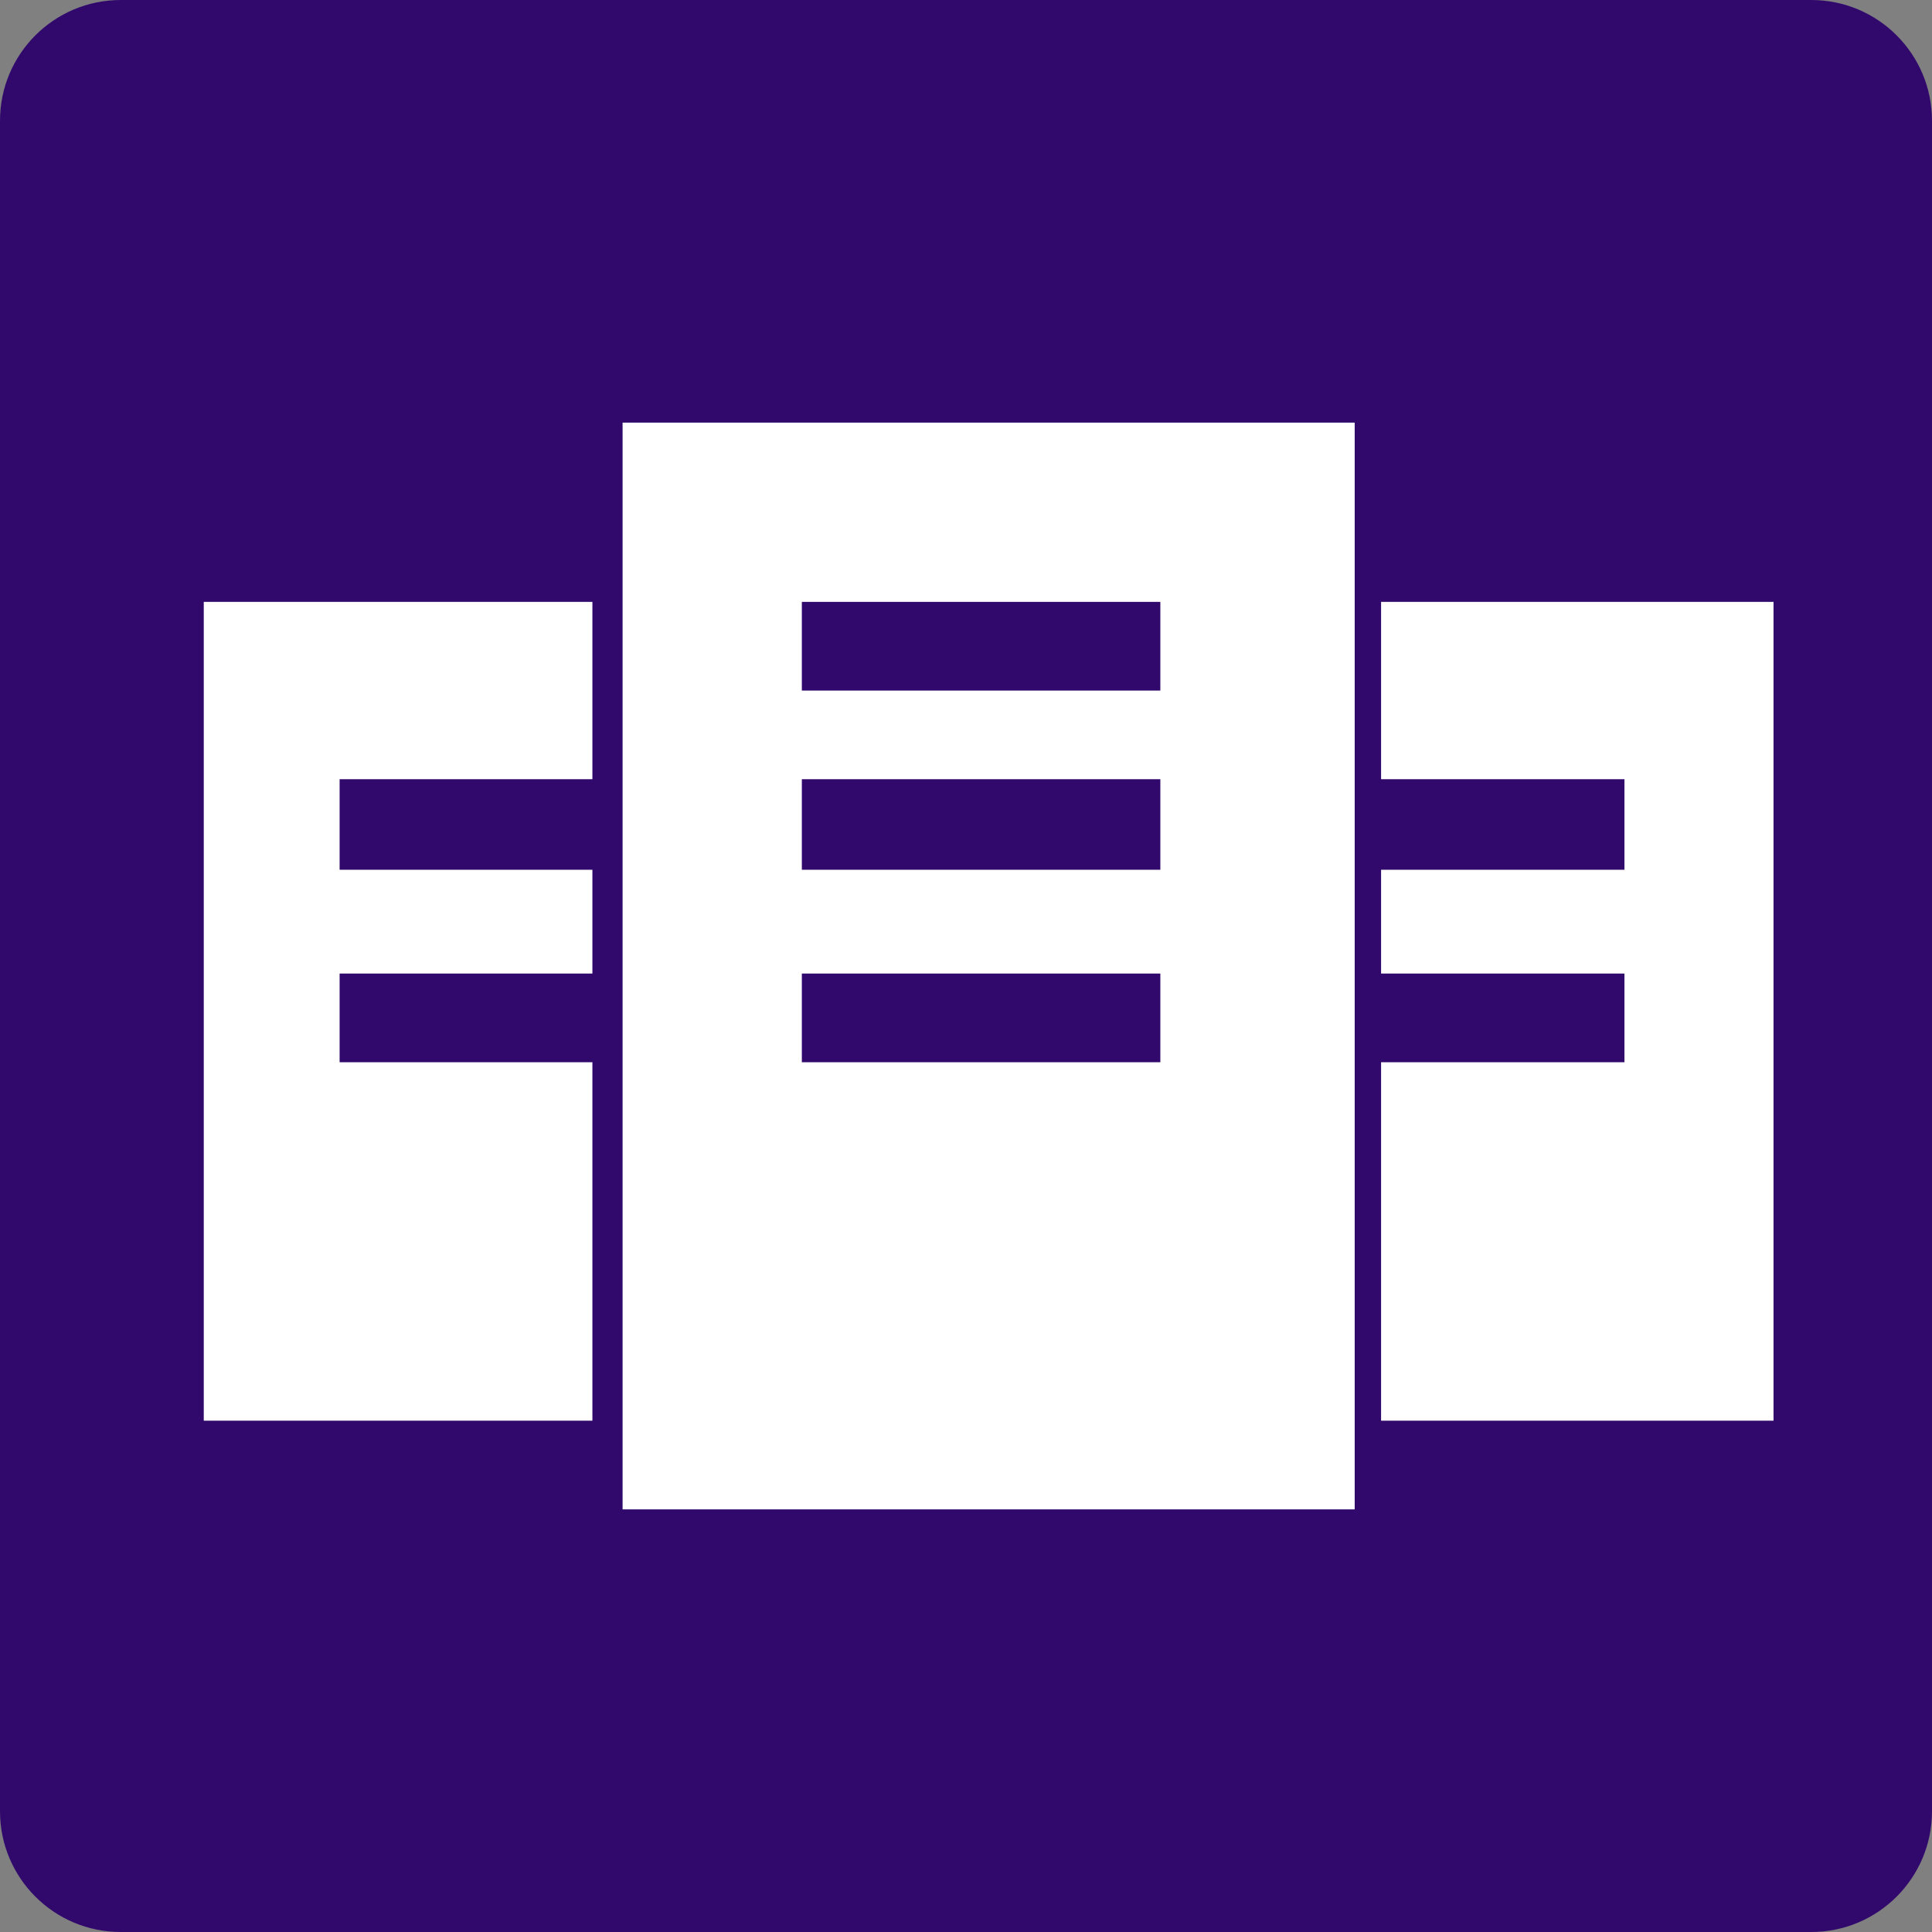 <?xml version="1.0" encoding="UTF-8" standalone="no"?>
<!DOCTYPE svg PUBLIC "-//W3C//DTD SVG 1.1//EN" "http://www.w3.org/Graphics/SVG/1.1/DTD/svg11.dtd">
<!-- Created with Vectornator (http://vectornator.io/) -->
<svg height="100%" stroke-miterlimit="10" style="fill-rule:nonzero;clip-rule:evenodd;stroke-linecap:round;stroke-linejoin:round;" version="1.1" viewBox="0 0 32 32" width="100%" xml:space="preserve" xmlns="http://www.w3.org/2000/svg" xmlns:vectornator="http://vectornator.io" xmlns:xlink="http://www.w3.org/1999/xlink">
<rect x="0" y="0" width="32" height="32" fill="#808080" stroke="none"/>
<defs/>
<g id="IBM-Mainframe" vectornator:layerName="IBM Mainframe">
<g opacity="1" vectornator:layerName="Group">
<path d="M2 0L30 0C31.105 0 32 0.895 32 2L32 30C32 31.105 31.105 32 30 32L2 32C0.895 32 0 31.105 0 30L0 2C0 0.895 0.895 0 2 0Z" fill="#31096d" fill-rule="evenodd" opacity="1" stroke="none" vectornator:layerName="Rectangle 2"/>
</g>
<path d="M10.312 7L10.312 9.156L10.312 23.531L10.312 25L22.438 25L22.438 24.719L22.438 24.375L22.438 9.156L22.438 8.469L22.438 7L10.312 7ZM3.375 9.969L3.375 23.531L9.812 23.531L9.812 17.594L5.625 17.594L5.625 16.125L9.812 16.125L9.812 14.406L5.625 14.406L5.625 12.906L9.812 12.906L9.812 9.969L3.375 9.969ZM13.281 9.969L19.219 9.969L19.219 11.438L13.281 11.438L13.281 9.969ZM22.875 9.969L22.875 12.906L26.906 12.906L26.906 14.406L22.875 14.406L22.875 16.125L26.906 16.125L26.906 17.594L22.875 17.594L22.875 23.531L29.375 23.531L29.375 9.969L22.875 9.969ZM13.281 12.906L19.219 12.906L19.219 14.406L13.281 14.406L13.281 12.906ZM13.281 16.125L19.219 16.125L19.219 17.594L13.281 17.594L13.281 16.125Z" fill="#ffffff" fill-rule="nonzero" opacity="1" stroke="none" vectornator:layerName="Curve 1"/>
</g>
</svg>
